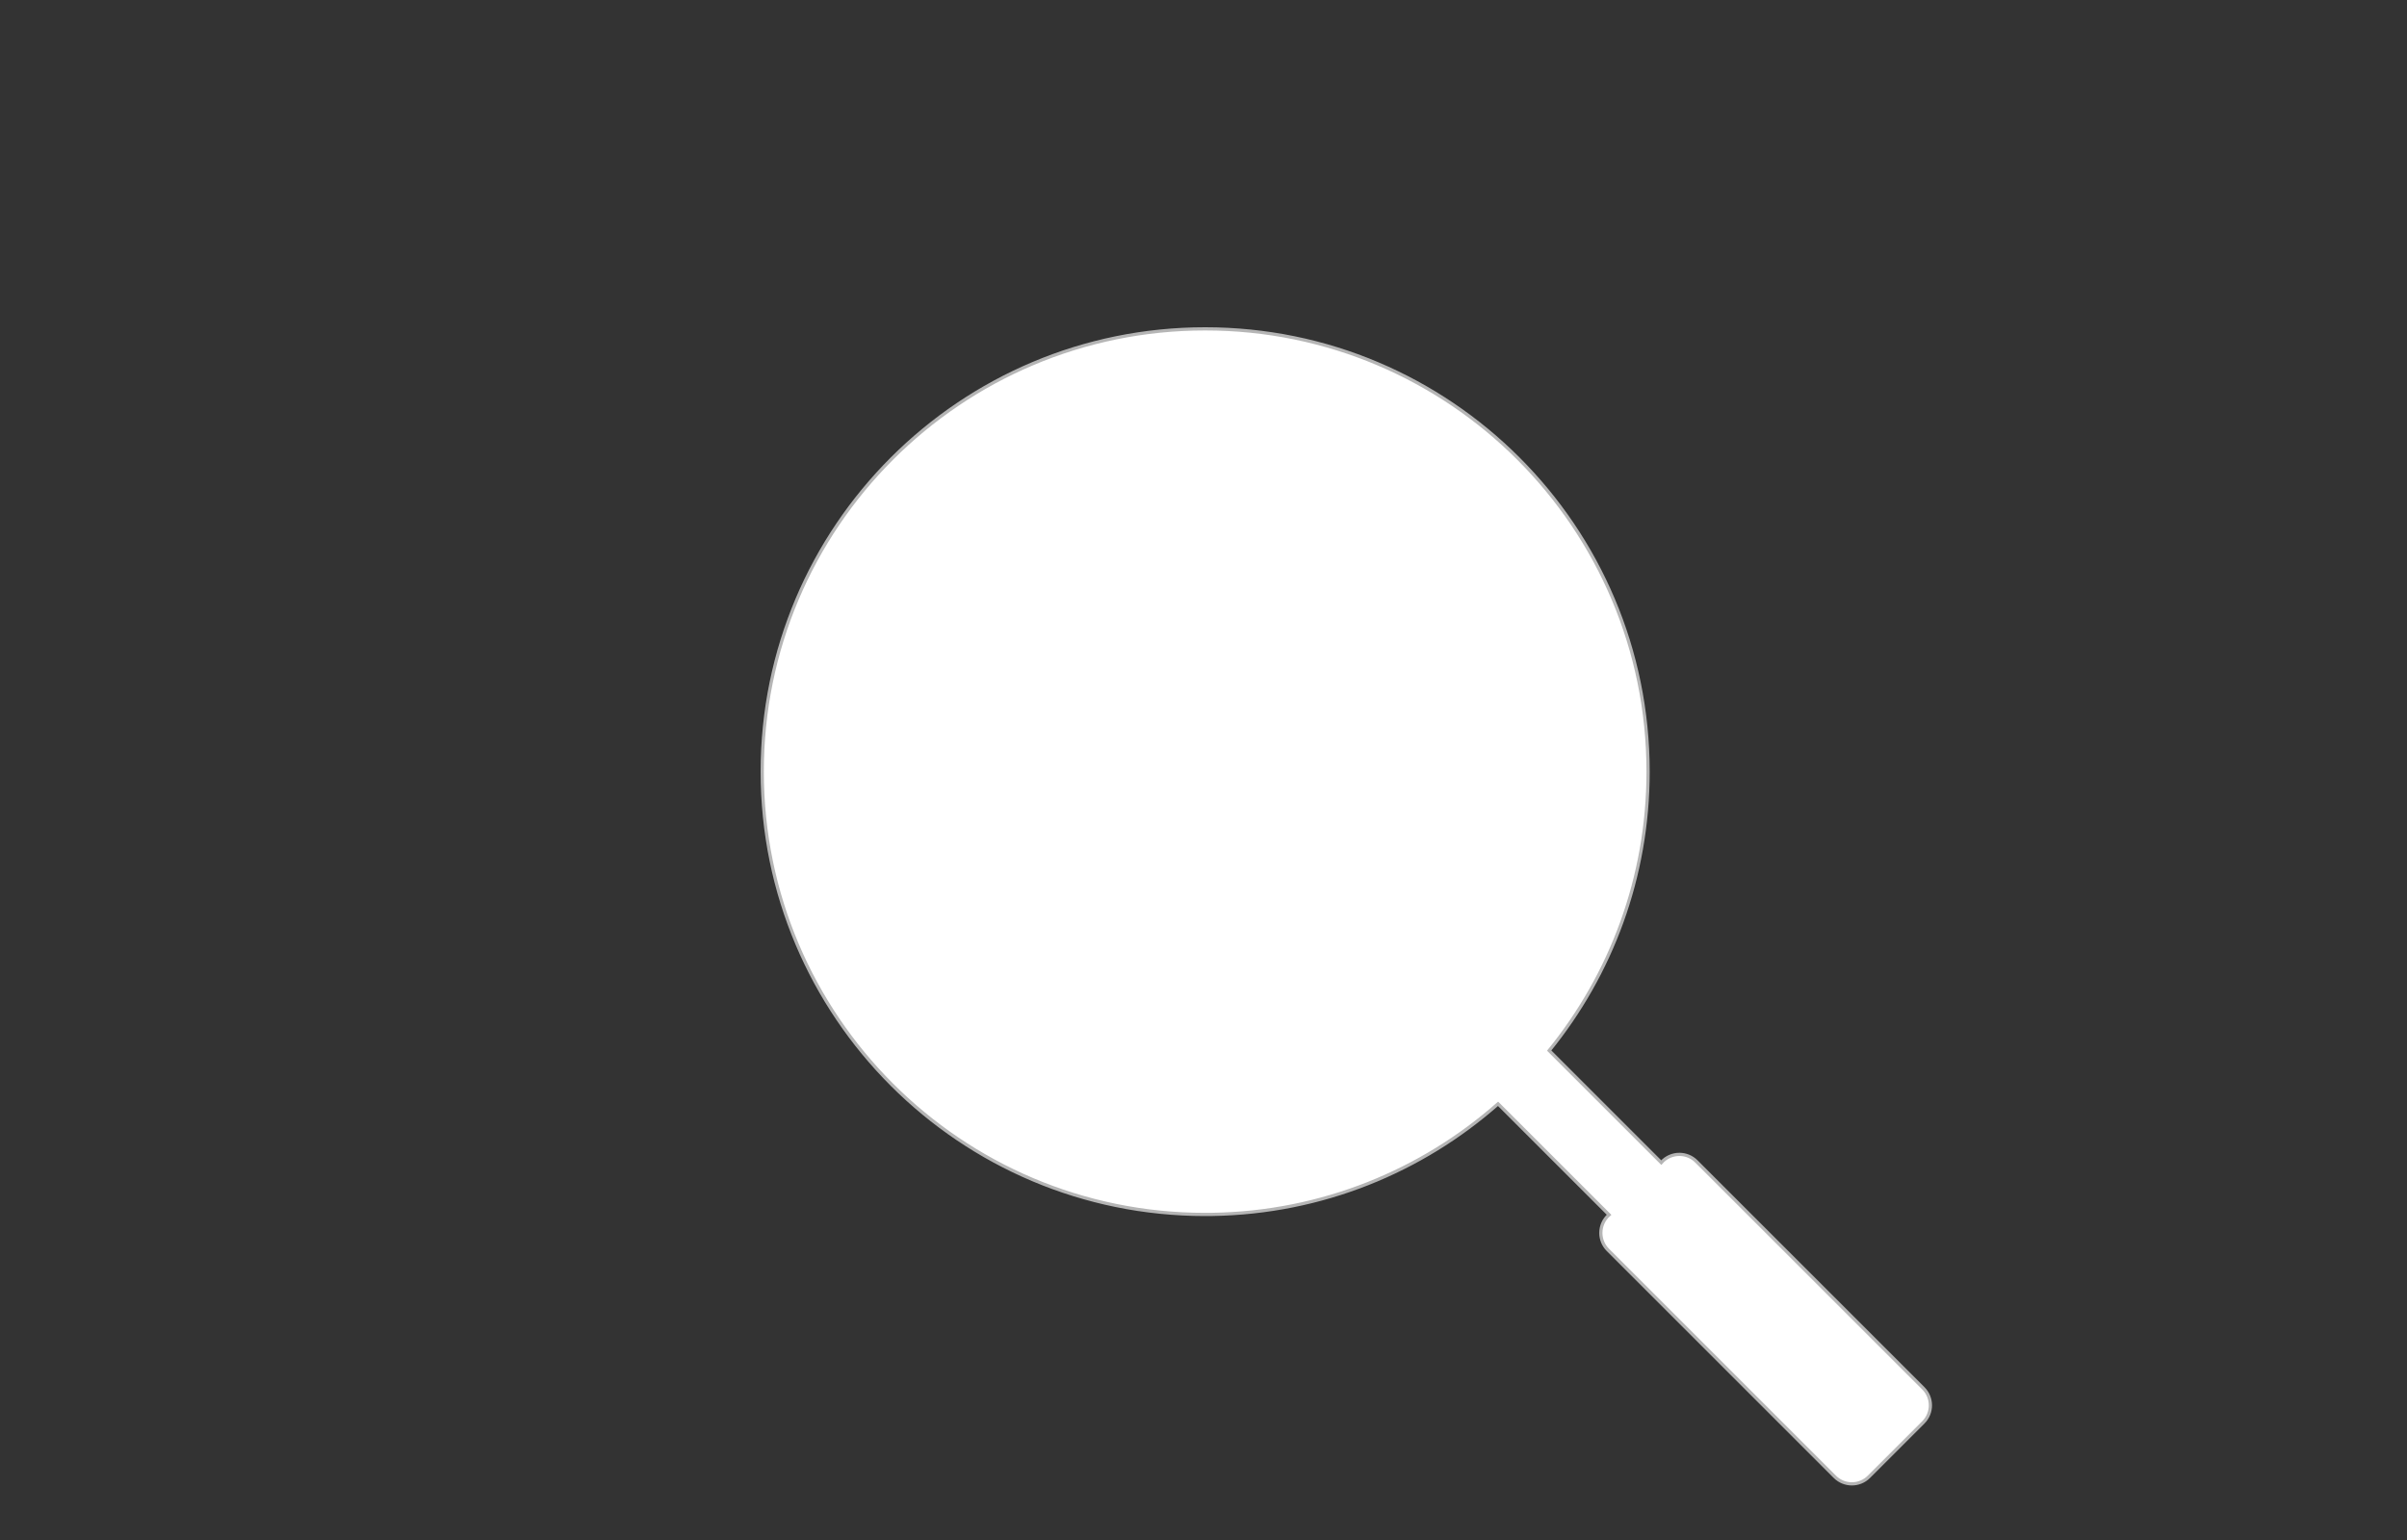 <?xml version="1.0" encoding="UTF-8"?>
<svg width="750px" height="480px" viewBox="0 0 750 480" version="1.1" xmlns="http://www.w3.org/2000/svg" xmlns:xlink="http://www.w3.org/1999/xlink">
    <rect x="0" y="0" width="750" height="480" fill="#333333" stroke="none"/>
    <!-- Generator: Sketch 62 (91390) - https://sketch.com -->
    <title>Load_Screen</title>
    <desc>Created with Sketch.</desc>
    <g id="Load_Screen" stroke="none" stroke-width="1" fill="none" fill-rule="evenodd">
        <path d="M582.33,460.304 C580.866,461.768 578.946,462.5 577.027,462.5 C575.107,462.5 573.188,461.768 571.723,460.304 L501.004,389.584 C499.539,388.12 498.807,386.2 498.807,384.281 C498.807,382.208 499.661,380.135 501.369,378.635 L466.783,344.047 C442.986,365.041 411.895,377.959 377.802,378.512 L375.515,378.53 C337.403,378.53 302.899,363.082 277.924,338.107 C252.948,313.131 237.5,278.627 237.5,240.515 C237.5,202.403 252.948,167.9 277.924,142.924 C302.899,117.948 337.403,102.5 375.515,102.5 C413.627,102.5 448.131,117.948 473.106,142.924 C498.082,167.9 513.53,202.403 513.53,240.515 C513.53,273.466 501.983,303.719 482.715,327.45 L517.634,362.37 C519.135,360.661 521.208,359.807 523.281,359.807 C525.2,359.807 527.12,360.539 528.584,362.004 L599.304,432.723 C600.768,434.188 601.5,436.107 601.5,438.027 C601.5,439.946 600.768,441.866 599.304,443.33 L582.33,460.304 Z" id="Combined-Shape" stroke="#B5B5B5" fill="#FFFFFF"></path>
    </g>
</svg>